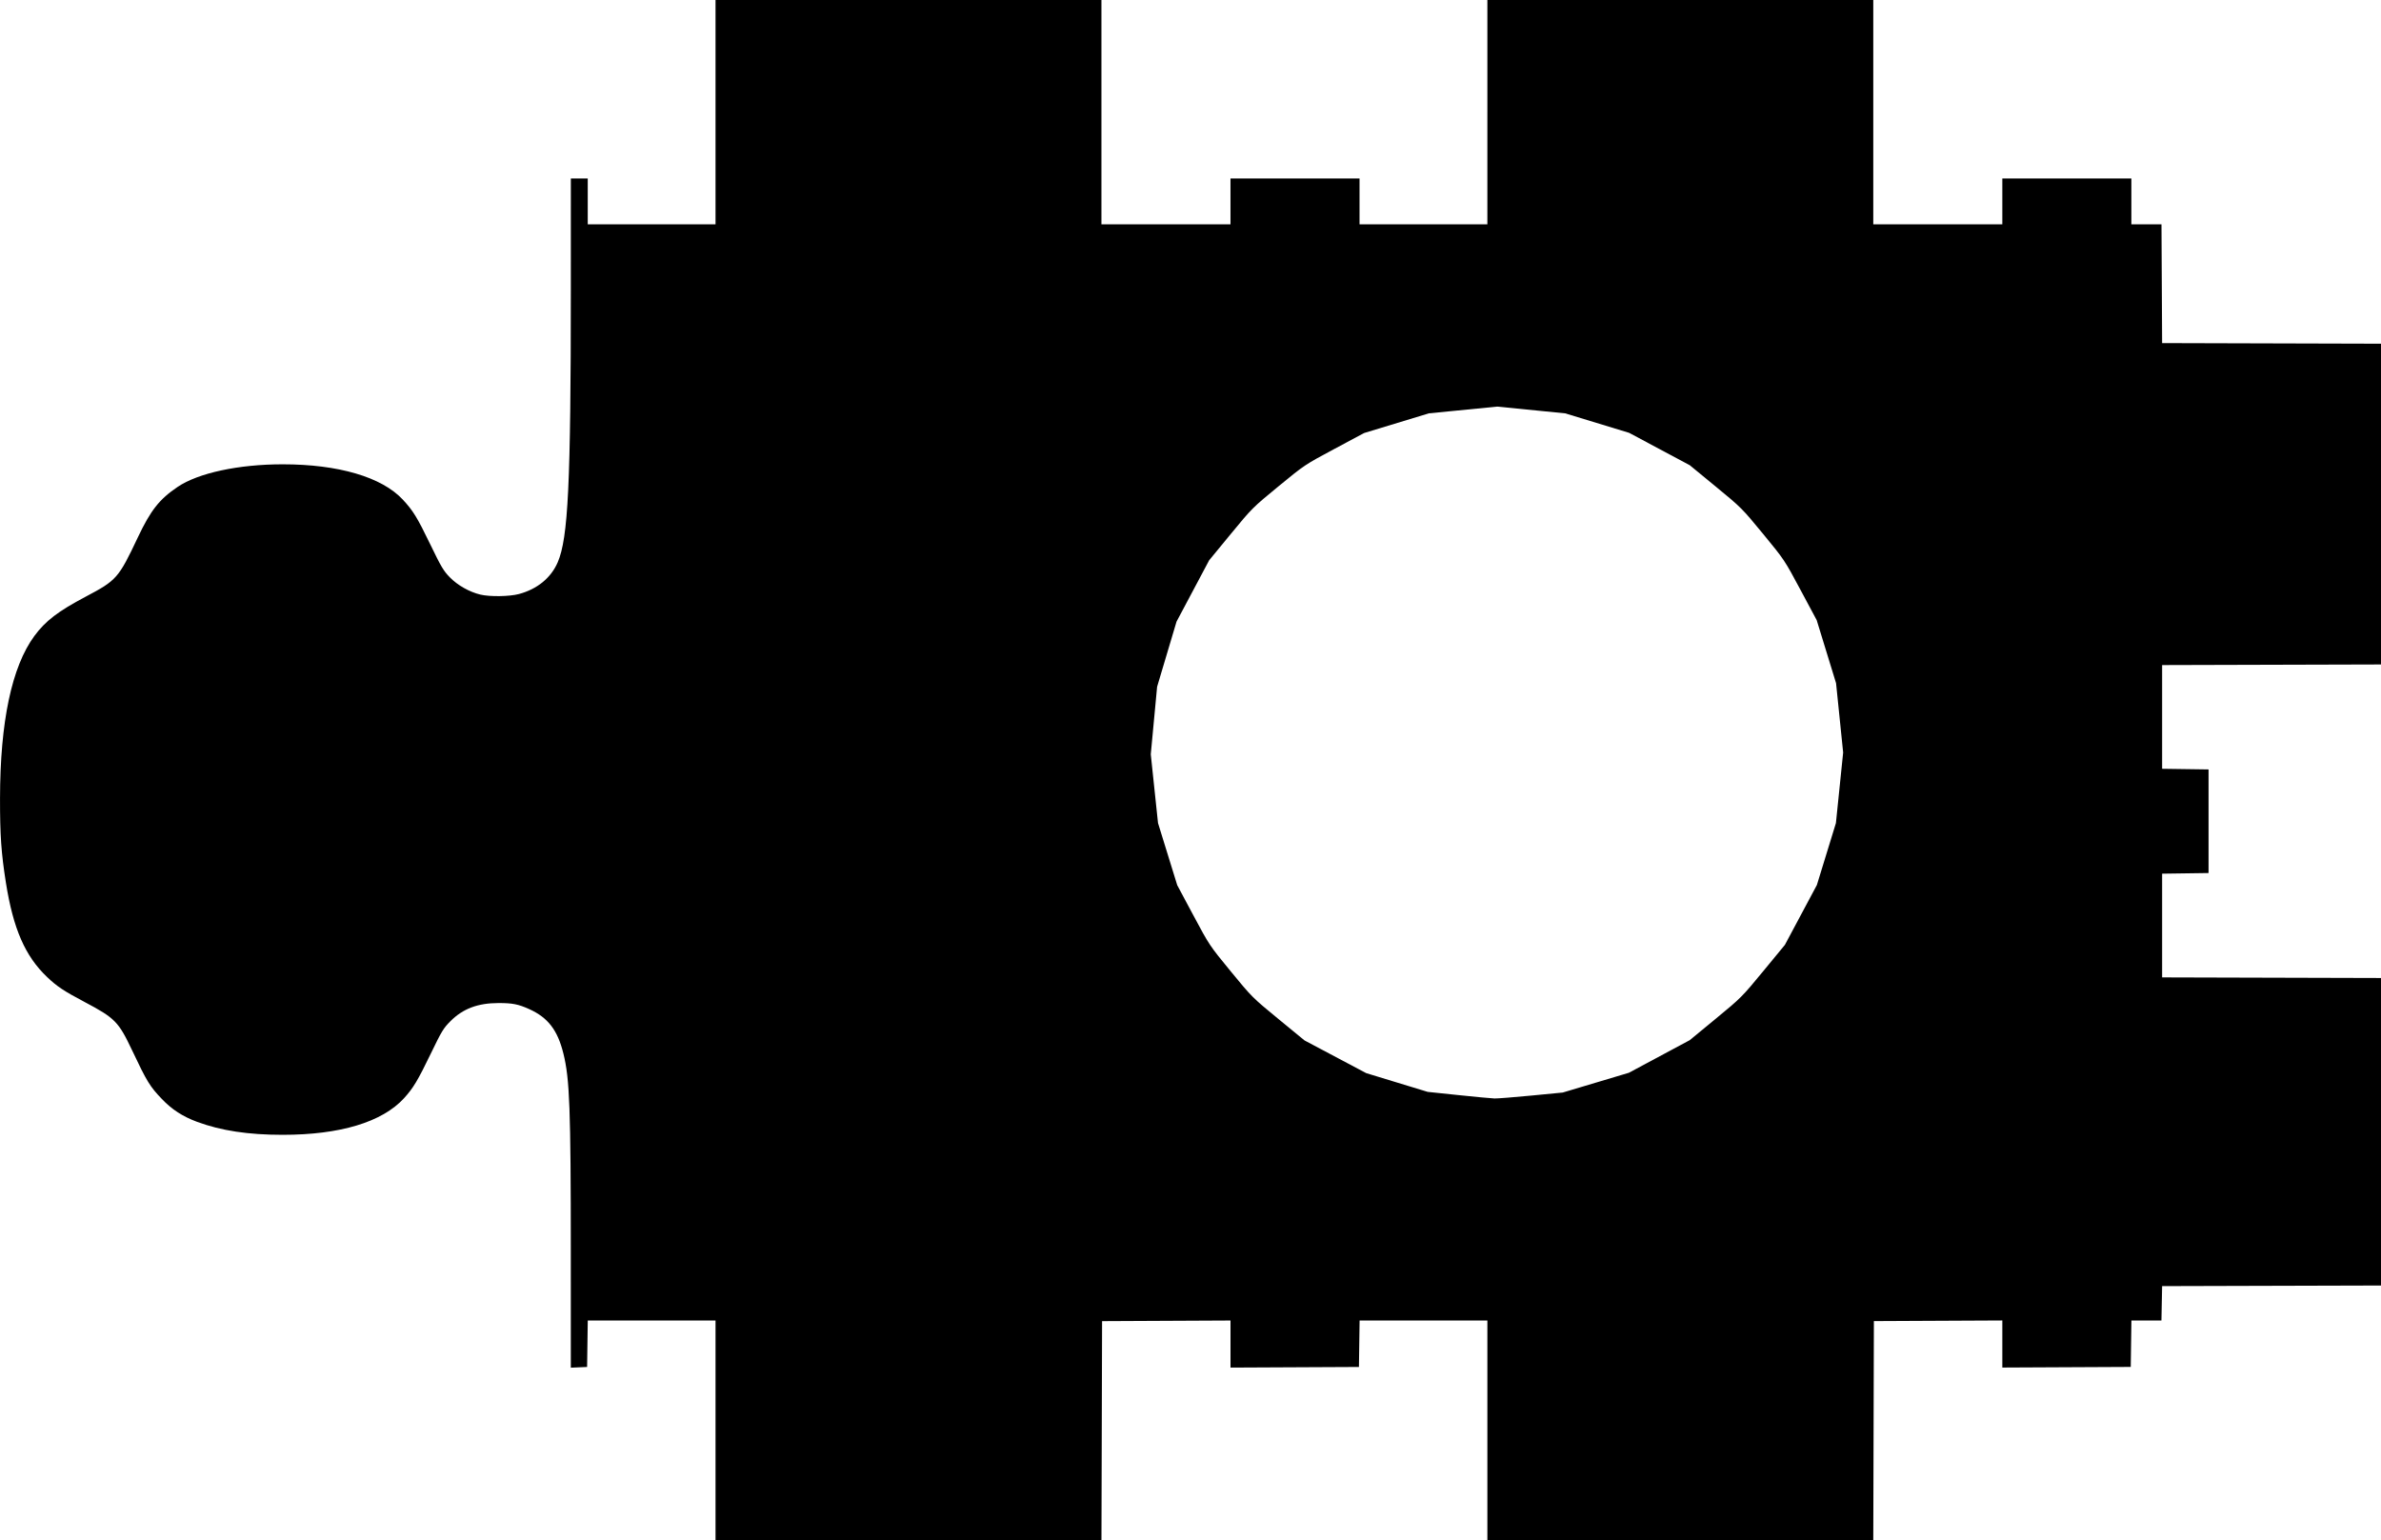 <?xml version="1.0" encoding="UTF-8" standalone="no"?>
<!-- Created with Inkscape (http://www.inkscape.org/) -->

<svg
   version="1.1"
   id="svg1"
   width="311.861"
   height="201.713"
   viewBox="0 0 311.861 201.713"
   sodipodi:docname="Footswitch-3.2-8.25x5.337.svg"
   inkscape:version="1.3.1 (91b66b0783, 2023-11-16)"
   xmlns:inkscape="http://www.inkscape.org/namespaces/inkscape"
   xmlns:sodipodi="http://sodipodi.sourceforge.net/DTD/sodipodi-0.dtd"
   xmlns="http://www.w3.org/2000/svg"
   xmlns:svg="http://www.w3.org/2000/svg">
  <defs
     id="defs1" />
  <sodipodi:namedview
     id="namedview1"
     pagecolor="#ffffff"
     bordercolor="#666666"
     borderopacity="1.0"
     inkscape:showpageshadow="2"
     inkscape:pageopacity="0.0"
     inkscape:pagecheckerboard="0"
     inkscape:deskcolor="#d1d1d1"
     inkscape:zoom="1.3353204"
     inkscape:cx="987.02902"
     inkscape:cy="627.19029"
     inkscape:window-width="3840"
     inkscape:window-height="2050"
     inkscape:window-x="-12"
     inkscape:window-y="-12"
     inkscape:window-maximized="1"
     inkscape:current-layer="g1" />
  <g
     inkscape:groupmode="layer"
     inkscape:label="Image"
     id="g1"
     transform="translate(-12.682,-44)">
    <path
       style="fill:#000000;stroke-width:0.158"
       d="m 106.402,231.339 v -14.374 h -8.368 -8.368 l -0.043,3.041 -0.043,3.041 -1.066,0.047 -1.066,0.047 -0.002,-15.132 c -0.003,-18.841 -0.147,-22.696 -0.971,-26.016 -0.763,-3.075 -2.022,-4.71 -4.477,-5.818 -1.427,-0.644 -2.207,-0.798 -4.028,-0.794 -2.713,0.006 -4.649,0.736 -6.283,2.37 -0.926,0.926 -1.156,1.306 -2.578,4.252 -1.698,3.517 -2.302,4.523 -3.514,5.85 -2.856,3.125 -8.375,4.788 -15.895,4.788 -4.497,0 -8.079,-0.544 -11.206,-1.702 -1.884,-0.698 -3.286,-1.605 -4.602,-2.981 -1.582,-1.652 -1.964,-2.277 -3.906,-6.383 -1.773,-3.75 -2.239,-4.224 -6.198,-6.319 -2.771,-1.466 -3.633,-2.04 -4.95,-3.294 -2.862,-2.727 -4.425,-6.309 -5.38,-12.334 -0.614,-3.875 -0.779,-6.234 -0.772,-11.057 0.014,-10.047 1.539,-17.252 4.502,-21.274 1.45,-1.968 3.106,-3.236 6.727,-5.148 4.052,-2.141 4.293,-2.414 6.809,-7.734 1.693,-3.579 2.825,-5.019 5.223,-6.638 2.703,-1.825 7.982,-2.961 13.766,-2.961 7.279,0 12.955,1.663 15.707,4.603 1.356,1.448 1.912,2.351 3.604,5.852 1.441,2.981 1.752,3.507 2.573,4.346 1.027,1.05 2.564,1.919 4.008,2.266 1.231,0.296 3.806,0.258 5.045,-0.074 2.401,-0.644 4.202,-2.117 5.081,-4.154 1.374,-3.183 1.715,-10.275 1.719,-35.704 l 0.002,-14.572 h 1.106 1.106 v 3.001 3.001 H 98.03 106.402 V 58.69 44 h 25.273 25.273 v 14.69 14.69 h 8.451 8.451 v -3.001 -3.001 h 8.451 8.451 v 3.001 3.001 h 8.372 8.372 V 58.69 44 h 25.273 25.273 v 14.69 14.69 h 8.451 8.451 v -3.001 -3.001 h 8.451 8.451 v 3.001 3.001 h 1.973 1.973 l 0.041,7.779 0.041,7.779 14.335,0.04 14.335,0.04 v 21.007 21.007 l -14.335,0.04 -14.335,0.04 v 6.792 6.792 l 3.041,0.043 3.041,0.043 v 6.785 6.785 l -3.041,0.043 -3.041,0.043 v 6.792 6.792 l 14.335,0.04 14.335,0.04 v 20.138 20.138 l -14.335,0.04 -14.335,0.04 -0.044,2.251 -0.044,2.251 h -1.967 -1.967 l -0.043,3.041 -0.043,3.041 -8.411,0.041 -8.411,0.041 v -3.083 -3.083 l -8.411,0.041 -8.411,0.041 -0.04,14.335 -0.04,14.335 H 232.768 207.496 V 231.339 216.965 h -8.368 -8.368 l -0.043,3.041 -0.043,3.041 -8.411,0.041 -8.411,0.041 v -3.083 -3.083 l -8.411,0.041 -8.411,0.041 -0.04,14.335 -0.04,14.335 H 131.675 106.402 Z m 106.843,-43.838 4.123,-0.399 4.332,-1.294 4.332,-1.294 3.988,-2.137 3.988,-2.137 3.393,-2.796 c 3.338,-2.75 3.439,-2.852 6.229,-6.239 l 2.836,-3.443 2.095,-3.921 2.095,-3.921 1.247,-4.056 1.247,-4.056 0.473,-4.619 0.473,-4.619 -0.464,-4.543 -0.464,-4.543 -1.269,-4.129 -1.269,-4.129 -2.114,-3.948 c -2.111,-3.942 -2.118,-3.953 -4.912,-7.35 -2.756,-3.35 -2.849,-3.443 -6.199,-6.197 l -3.401,-2.795 -3.973,-2.121 -3.973,-2.121 -4.186,-1.275 -4.186,-1.275 -4.452,-0.442 -4.452,-0.442 -4.473,0.441 -4.473,0.441 -4.24,1.289 -4.24,1.289 -3.895,2.082 c -3.884,2.077 -3.904,2.09 -7.328,4.902 -3.396,2.79 -3.464,2.858 -6.256,6.252 l -2.822,3.432 -2.137,4.019 -2.137,4.019 -1.272,4.265 -1.272,4.265 -0.415,4.423 -0.415,4.423 0.474,4.502 0.474,4.502 1.258,4.068 1.258,4.068 2.108,3.943 c 2.103,3.935 2.113,3.95 4.905,7.351 2.768,3.372 2.834,3.438 6.23,6.226 l 3.432,2.818 4.038,2.141 4.038,2.141 4.028,1.228 4.028,1.228 4.028,0.422 c 2.215,0.232 4.341,0.431 4.723,0.442 0.382,0.011 2.55,-0.16 4.818,-0.379 z"
       id="path1" />
  </g>
</svg>
